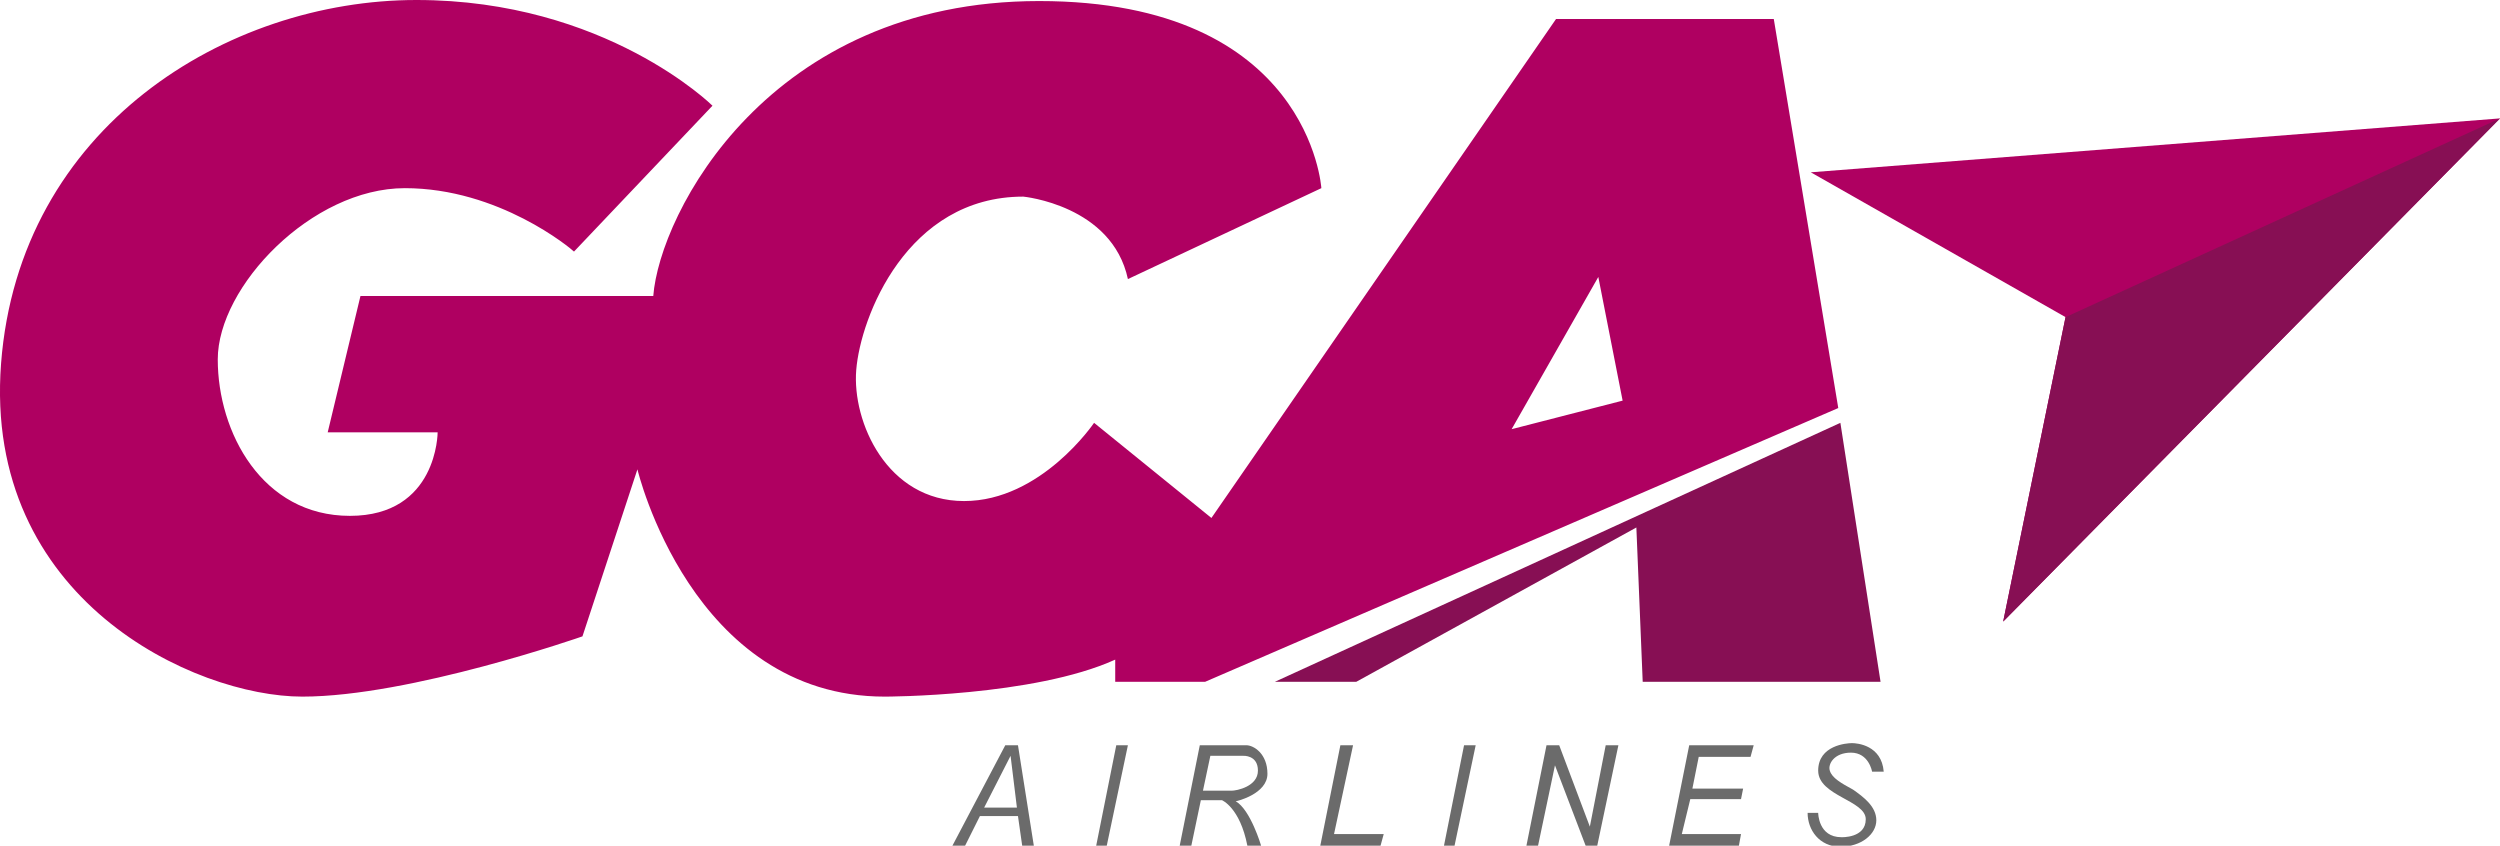 <?xml version="1.0" encoding="utf-8"?>
<!-- Generator: Adobe Illustrator 25.4.1, SVG Export Plug-In . SVG Version: 6.00 Build 0)  -->
<svg version="1.1" xmlns="http://www.w3.org/2000/svg" xmlns:xlink="http://www.w3.org/1999/xlink" x="0px" y="0px"
	 viewBox="0 0 236.5 80" style="enable-background:new 0 0 236.5 80;" xml:space="preserve">
<style type="text/css">
	.st0{fill:#0C0C11;}
	.st1{fill:#AF0061;}
	.st2{fill:#870F54;}
	.st3{fill:#6B6B6B;}
</style>
<g id="Layer_1">
	<path class="st0" d="M-238.6-885.5c-0.7-0.1-1.8,0-2.5,0c0.5-0.4,1.2-0.7,1.6-0.5c0.1,0,0.1,0,0.2,0.1
		C-239.1-885.8-238.8-885.6-238.6-885.5z"/>
	<g id="text835">
	</g>
</g>
<g id="Layer_2">
	<path class="st1" d="M167.8,1.8h-20.6L114.6,49l-11.1-9c0,0-5,7.4-12.3,7.4S80.6,39.9,81,35c0.4-5,4.8-16.4,15.8-16.4
		c0,0,8.4,0.8,9.9,7.8l18.3-8.6c0,0-1.1-17.7-26.7-17.7S62.4,20.2,61.8,28H34.1L31,40.9h10.4c0,0,0,7.9-8.3,7.9S20.6,40.9,20.6,34
		c0-6.9,8.9-16.2,17.7-16.2c8.9,0,15.7,5.7,16,6L67.4,10c0,0-10.1-10-28-10S1.8,12,0.1,34.4c-1.7,22.3,18.3,31.5,28.5,31.5
		c10.2,0,26.5-5.7,26.5-5.7l5.2-15.8c0,0,5.1,21.5,23.4,21.5c0,0,14.1,0,21.8-3.5v2.1h8.5l59.9-25.9L167.8,1.8z M143,40.6l8.2-14.4
		l2.3,11.7L143,40.6z"/>
	<polygon class="st2" points="120.6,64.5 128.3,64.5 154.8,49.9 155.4,64.5 177.9,64.5 174.1,40 	"/>
	<polygon class="st1" points="189.5,58.8 195.4,30 171.3,16.3 236.5,11.2 	"/>
	<polygon class="st2" points="236.5,11.2 189.5,58.8 195.4,30 	"/>
	<g>
		<polygon class="st3" points="103.7,80 104.7,80 106.7,70.5 105.6,70.5 		"/>
		<polygon class="st3" points="128,70.5 126.8,70.5 124.9,80 126,80 130.6,80 130.9,78.9 126.2,78.9 		"/>
		<polygon class="st3" points="136.6,80 137.6,80 139.6,70.5 138.5,70.5 		"/>
		<polygon class="st3" points="150.4,78.2 147.5,70.5 146.3,70.5 144.4,80 145.5,80 147.1,72.4 150,80 151.1,80 153.1,70.5 
			151.9,70.5 		"/>
		<polygon class="st3" points="160.5,70.5 159.8,70.5 157.9,80 158.9,80 164.5,80 164.7,78.9 159.1,78.9 159.9,75.6 164.7,75.6 
			164.9,74.6 160.1,74.6 160.7,71.6 165.6,71.6 165.9,70.5 160.9,70.5 		"/>
		<path class="st3" d="M119.9,73.2c0-1.9-1.3-2.7-2-2.7c-0.7,0-3.2,0-3.2,0h-1.2l-1.9,9.5h1.1l0.9-4.3h2c0,0,1.7,0.7,2.4,4.3h1.3
			c0,0-1-3.4-2.4-4.2C117,75.8,119.9,75.1,119.9,73.2z M116.5,74.8c-0.4,0-2.1,0-2.7,0l0.7-3.3h3.1c0,0,1.4-0.1,1.4,1.4
			S117,74.8,116.5,74.8z"/>
		<path class="st3" d="M95.1,70.5l-5,9.5h1.2l1.4-2.8h3.6l0.4,2.8h1.1l-1.5-9.5H95.1z M93.1,76.4l2.5-4.9l0.6,4.9H93.1z"/>
		<path class="st3" d="M175.3,74.7c-1.1-0.6-2-1.1-2.2-1.8c-0.2-0.6,0.4-1.7,2-1.7c1.7,0,2,1.8,2,1.8l1.1,0c-0.2-2.5-2.5-2.7-3-2.7
			s-3.2,0.2-3.2,2.6s4.5,2.8,4.5,4.6s-2.3,1.7-2.3,1.7c-2.2,0-2.2-2.3-2.2-2.3H171c0,1.6,1.1,3.2,3.1,3.2c2,0,3.4-1.2,3.4-2.5
			S176.3,75.4,175.3,74.7z"/>
	</g>
</g>
</svg>

